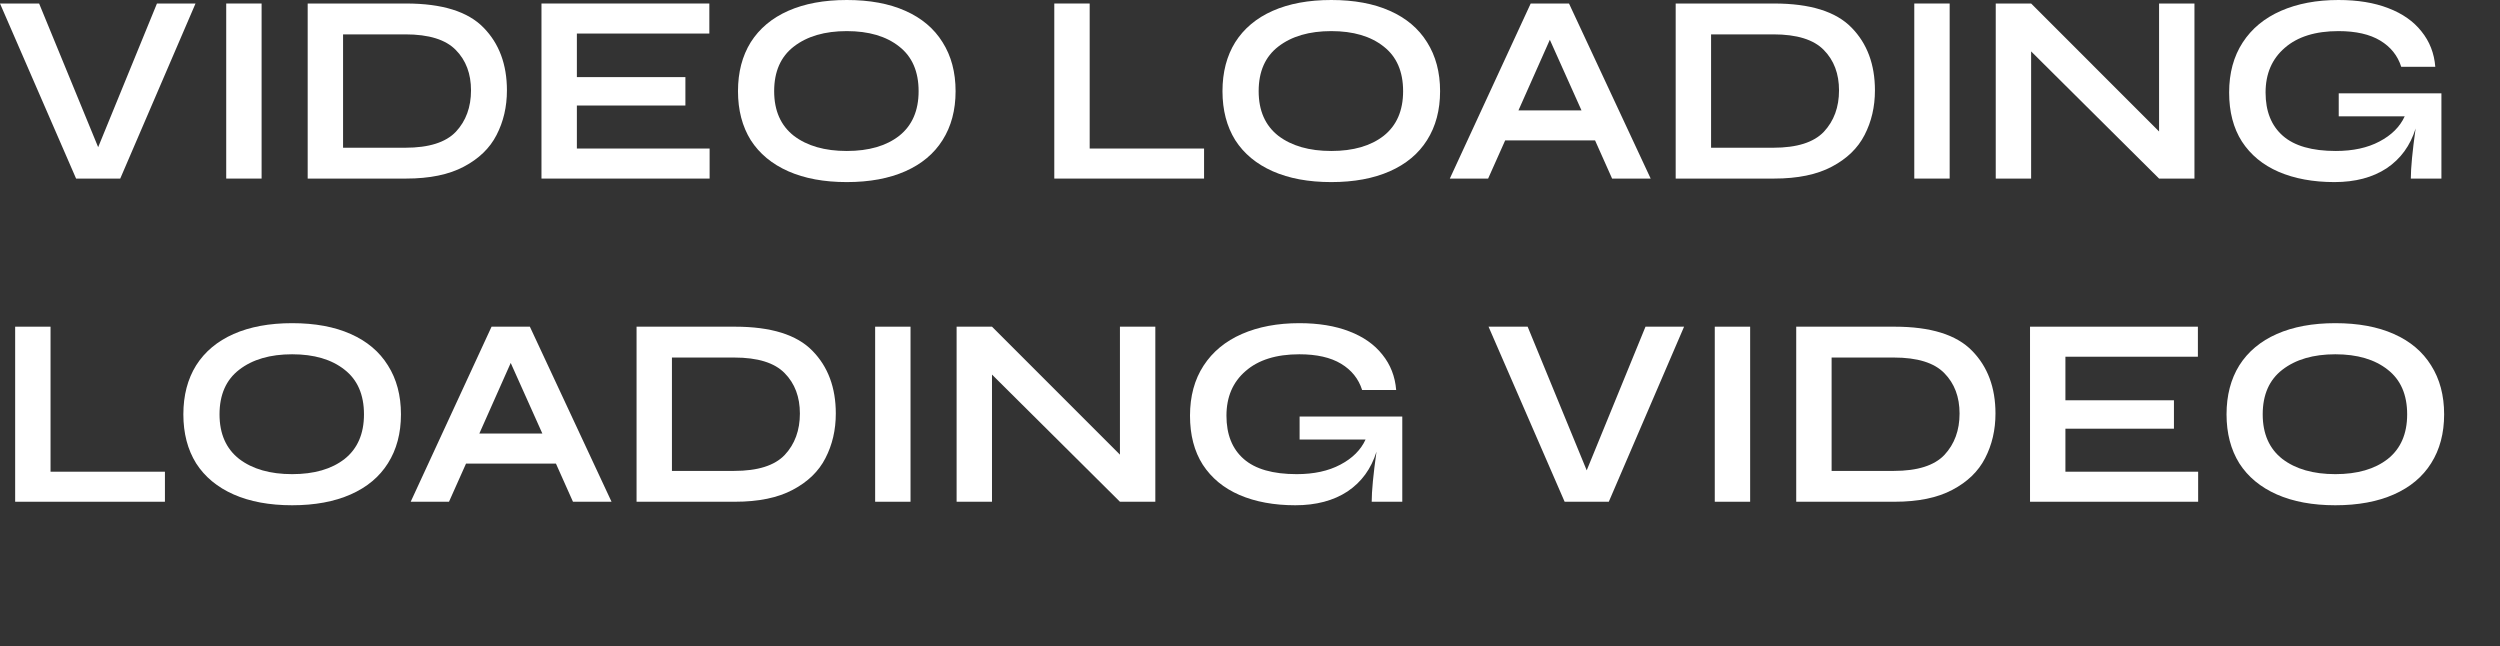 <svg width="205" height="53" viewBox="0 0 205 53" fill="none" xmlns="http://www.w3.org/2000/svg">
<rect x="0" y="0" width="205" height="53" fill="#333333" stroke="none"/>
<path d="M16.033 0.288L9.86 14.643H6.239L0 0.288H3.207L8.049 12.069L12.87 0.288H16.033Z" fill="white"/>
<path d="M21.451 0.288V14.643H18.55V0.288H21.451Z" fill="white"/>
<path d="M33.3 0.288C36.253 0.288 38.368 0.947 39.648 2.263C40.928 3.565 41.568 5.28 41.568 7.41C41.568 8.756 41.284 9.976 40.717 11.071C40.164 12.151 39.27 13.016 38.034 13.667C36.812 14.317 35.235 14.643 33.3 14.643H25.23V0.288H33.3ZM33.235 12.114C35.169 12.114 36.551 11.677 37.38 10.805C38.209 9.917 38.623 8.786 38.623 7.41C38.623 6.049 38.209 4.947 37.38 4.104C36.551 3.247 35.169 2.818 33.235 2.818H28.131V12.114H33.235Z" fill="white"/>
<path d="M58.188 12.18V14.643H44.401V0.288H58.166V2.751H47.303V6.323H56.203V8.653H47.303V12.18H58.188Z" fill="white"/>
<path d="M69.437 14.931C67.575 14.931 65.975 14.635 64.638 14.044C63.3 13.452 62.275 12.602 61.562 11.492C60.864 10.368 60.515 9.03 60.515 7.477C60.515 5.924 60.864 4.585 61.562 3.461C62.275 2.337 63.3 1.479 64.638 0.887C65.975 0.296 67.575 0 69.437 0C71.312 0 72.912 0.296 74.236 0.887C75.573 1.479 76.591 2.337 77.289 3.461C78.002 4.585 78.358 5.924 78.358 7.477C78.358 9.03 78.002 10.368 77.289 11.492C76.591 12.602 75.573 13.452 74.236 14.044C72.898 14.635 71.298 14.931 69.437 14.931ZM69.437 12.38C71.24 12.38 72.672 11.966 73.734 11.137C74.795 10.294 75.326 9.074 75.326 7.477C75.326 5.865 74.795 4.644 73.734 3.816C72.672 2.973 71.24 2.551 69.437 2.551C67.633 2.551 66.186 2.973 65.096 3.816C64.02 4.644 63.481 5.865 63.481 7.477C63.481 9.074 64.02 10.294 65.096 11.137C66.186 11.966 67.633 12.38 69.437 12.38Z" fill="white"/>
<path d="M98.733 12.18V14.643H86.452V0.288H89.353V12.18H98.733Z" fill="white"/>
<path d="M109.165 14.931C107.304 14.931 105.704 14.635 104.366 14.044C103.028 13.452 102.003 12.602 101.29 11.492C100.592 10.368 100.243 9.03 100.243 7.477C100.243 5.924 100.592 4.585 101.29 3.461C102.003 2.337 103.028 1.479 104.366 0.887C105.704 0.296 107.304 0 109.165 0C111.041 0 112.641 0.296 113.964 0.887C115.302 1.479 116.32 2.337 117.018 3.461C117.73 4.585 118.087 5.924 118.087 7.477C118.087 9.03 117.73 10.368 117.018 11.492C116.32 12.602 115.302 13.452 113.964 14.044C112.626 14.635 111.026 14.931 109.165 14.931ZM109.165 12.38C110.968 12.38 112.401 11.966 113.462 11.137C114.524 10.294 115.055 9.074 115.055 7.477C115.055 5.865 114.524 4.644 113.462 3.816C112.401 2.973 110.968 2.551 109.165 2.551C107.362 2.551 105.915 2.973 104.824 3.816C103.748 4.644 103.21 5.865 103.21 7.477C103.21 9.074 103.748 10.294 104.824 11.137C105.915 11.966 107.362 12.38 109.165 12.38Z" fill="white"/>
<path d="M130.796 11.515H123.423L122.027 14.643H118.886L125.517 0.288H128.658L135.355 14.643H132.192L130.796 11.515ZM129.683 9.052L127.087 3.261L124.513 9.052H129.683Z" fill="white"/>
<path d="M145.477 0.288C148.43 0.288 150.545 0.947 151.825 2.263C153.105 3.565 153.745 5.28 153.745 7.41C153.745 8.756 153.461 9.976 152.894 11.071C152.341 12.151 151.447 13.016 150.211 13.667C148.989 14.317 147.412 14.643 145.477 14.643H137.406V0.288H145.477ZM145.412 12.114C147.346 12.114 148.728 11.677 149.557 10.805C150.385 9.917 150.8 8.786 150.8 7.41C150.8 6.049 150.385 4.947 149.557 4.104C148.728 3.247 147.346 2.818 145.412 2.818H140.308V12.114H145.412Z" fill="white"/>
<path d="M159.872 0.288V14.643H156.971V0.288H159.872Z" fill="white"/>
<path d="M179.945 0.288V14.643H177.044L166.552 4.215V14.643H163.651V0.288H166.552L177.044 10.782V0.288H179.945Z" fill="white"/>
<path d="M200.196 14.643H197.688C197.688 13.77 197.818 12.402 198.08 10.538C197.644 11.944 196.851 13.031 195.703 13.8C194.554 14.554 193.129 14.931 191.427 14.931C189.682 14.931 188.155 14.65 186.846 14.088C185.552 13.526 184.549 12.698 183.836 11.603C183.138 10.509 182.789 9.17 182.789 7.588C182.789 5.99 183.16 4.622 183.902 3.483C184.643 2.344 185.69 1.479 187.043 0.887C188.395 0.296 189.966 0 191.754 0C193.325 0 194.685 0.222 195.833 0.666C196.997 1.109 197.906 1.745 198.56 2.574C199.229 3.402 199.607 4.371 199.694 5.48H196.902C196.611 4.563 196.037 3.846 195.179 3.328C194.321 2.81 193.179 2.551 191.754 2.551C189.864 2.551 188.395 3.01 187.348 3.927C186.301 4.829 185.777 6.049 185.777 7.588C185.777 9.126 186.25 10.309 187.195 11.137C188.141 11.966 189.588 12.38 191.536 12.38C192.947 12.38 194.139 12.121 195.114 11.603C196.102 11.086 196.793 10.398 197.186 9.54H191.776V7.654H200.196V14.643Z" fill="white"/>
<path d="M13.524 38.68V41.143H1.243V26.788H4.144V38.68H13.524Z" fill="white"/>
<path d="M23.956 41.431C22.095 41.431 20.495 41.135 19.157 40.544C17.82 39.952 16.794 39.102 16.082 37.992C15.384 36.868 15.035 35.53 15.035 33.977C15.035 32.424 15.384 31.085 16.082 29.961C16.794 28.837 17.82 27.979 19.157 27.387C20.495 26.796 22.095 26.5 23.956 26.5C25.832 26.5 27.432 26.796 28.755 27.387C30.093 27.979 31.111 28.837 31.809 29.961C32.522 31.085 32.878 32.424 32.878 33.977C32.878 35.53 32.522 36.868 31.809 37.992C31.111 39.102 30.093 39.952 28.755 40.544C27.417 41.135 25.818 41.431 23.956 41.431ZM23.956 38.88C25.76 38.88 27.192 38.466 28.254 37.637C29.315 36.794 29.846 35.574 29.846 33.977C29.846 32.364 29.315 31.144 28.254 30.316C27.192 29.473 25.76 29.051 23.956 29.051C22.153 29.051 20.706 29.473 19.616 30.316C18.539 31.144 18.001 32.364 18.001 33.977C18.001 35.574 18.539 36.794 19.616 37.637C20.706 38.466 22.153 38.88 23.956 38.88Z" fill="white"/>
<path d="M45.587 38.015H38.214L36.818 41.143H33.677L40.308 26.788H43.449L50.146 41.143H46.983L45.587 38.015ZM44.474 35.552L41.879 29.761L39.305 35.552H44.474Z" fill="white"/>
<path d="M60.269 26.788C63.221 26.788 65.337 27.447 66.617 28.763C67.896 30.065 68.536 31.78 68.536 33.91C68.536 35.256 68.252 36.476 67.685 37.571C67.133 38.651 66.238 39.516 65.002 40.167C63.781 40.817 62.203 41.143 60.269 41.143H52.198V26.788H60.269ZM60.203 38.614C62.137 38.614 63.519 38.177 64.348 37.305C65.177 36.417 65.591 35.286 65.591 33.91C65.591 32.549 65.177 31.448 64.348 30.604C63.519 29.747 62.137 29.318 60.203 29.318H55.099V38.614H60.203Z" fill="white"/>
<path d="M74.663 26.788V41.143H71.762V26.788H74.663Z" fill="white"/>
<path d="M94.737 26.788V41.143H91.835L81.343 30.715V41.143H78.442V26.788H81.343L91.835 37.282V26.788H94.737Z" fill="white"/>
<path d="M114.987 41.143H112.479C112.479 40.27 112.61 38.902 112.872 37.038C112.435 38.444 111.643 39.531 110.494 40.3C109.345 41.054 107.92 41.431 106.218 41.431C104.473 41.431 102.946 41.15 101.638 40.588C100.343 40.026 99.34 39.198 98.627 38.103C97.929 37.009 97.58 35.67 97.58 34.088C97.58 32.49 97.951 31.122 98.693 29.983C99.434 28.844 100.482 27.979 101.834 27.387C103.186 26.796 104.757 26.5 106.546 26.5C108.116 26.5 109.476 26.722 110.625 27.166C111.788 27.609 112.697 28.245 113.351 29.074C114.02 29.902 114.398 30.871 114.486 31.98H111.694C111.403 31.063 110.828 30.346 109.97 29.828C109.112 29.31 107.971 29.051 106.546 29.051C104.655 29.051 103.186 29.51 102.139 30.427C101.092 31.329 100.569 32.549 100.569 34.088C100.569 35.626 101.041 36.809 101.987 37.637C102.932 38.466 104.379 38.88 106.328 38.88C107.738 38.88 108.931 38.621 109.905 38.103C110.894 37.586 111.585 36.898 111.977 36.04H106.567V34.154H114.987V41.143Z" fill="white"/>
<path d="M138.094 26.788L131.921 41.143H128.3L122.061 26.788H125.267L130.11 38.569L134.931 26.788H138.094Z" fill="white"/>
<path d="M143.512 26.788V41.143H140.611V26.788H143.512Z" fill="white"/>
<path d="M155.361 26.788C158.313 26.788 160.429 27.447 161.709 28.763C162.989 30.065 163.629 31.78 163.629 33.91C163.629 35.256 163.345 36.476 162.778 37.571C162.225 38.651 161.331 39.516 160.095 40.167C158.873 40.817 157.296 41.143 155.361 41.143H147.29V26.788H155.361ZM155.296 38.614C157.23 38.614 158.612 38.177 159.441 37.305C160.269 36.417 160.684 35.286 160.684 33.91C160.684 32.549 160.269 31.448 159.441 30.604C158.612 29.747 157.23 29.318 155.296 29.318H150.192V38.614H155.296Z" fill="white"/>
<path d="M180.248 38.68V41.143H166.462V26.788H180.227V29.251H169.364V32.823H178.263V35.153H169.364V38.68H180.248Z" fill="white"/>
<path d="M191.497 41.431C189.636 41.431 188.036 41.135 186.699 40.544C185.361 39.952 184.335 39.102 183.623 37.992C182.925 36.868 182.576 35.53 182.576 33.977C182.576 32.424 182.925 31.085 183.623 29.961C184.335 28.837 185.361 27.979 186.699 27.387C188.036 26.796 189.636 26.5 191.497 26.5C193.373 26.5 194.973 26.796 196.296 27.387C197.634 27.979 198.652 28.837 199.35 29.961C200.063 31.085 200.419 32.424 200.419 33.977C200.419 35.53 200.063 36.868 199.35 37.992C198.652 39.102 197.634 39.952 196.296 40.544C194.959 41.135 193.359 41.431 191.497 41.431ZM191.497 38.88C193.301 38.88 194.733 38.466 195.795 37.637C196.856 36.794 197.387 35.574 197.387 33.977C197.387 32.364 196.856 31.144 195.795 30.316C194.733 29.473 193.301 29.051 191.497 29.051C189.694 29.051 188.247 29.473 187.157 30.316C186.08 31.144 185.542 32.364 185.542 33.977C185.542 35.574 186.08 36.794 187.157 37.637C188.247 38.466 189.694 38.88 191.497 38.88Z" fill="white"/>
</svg>
